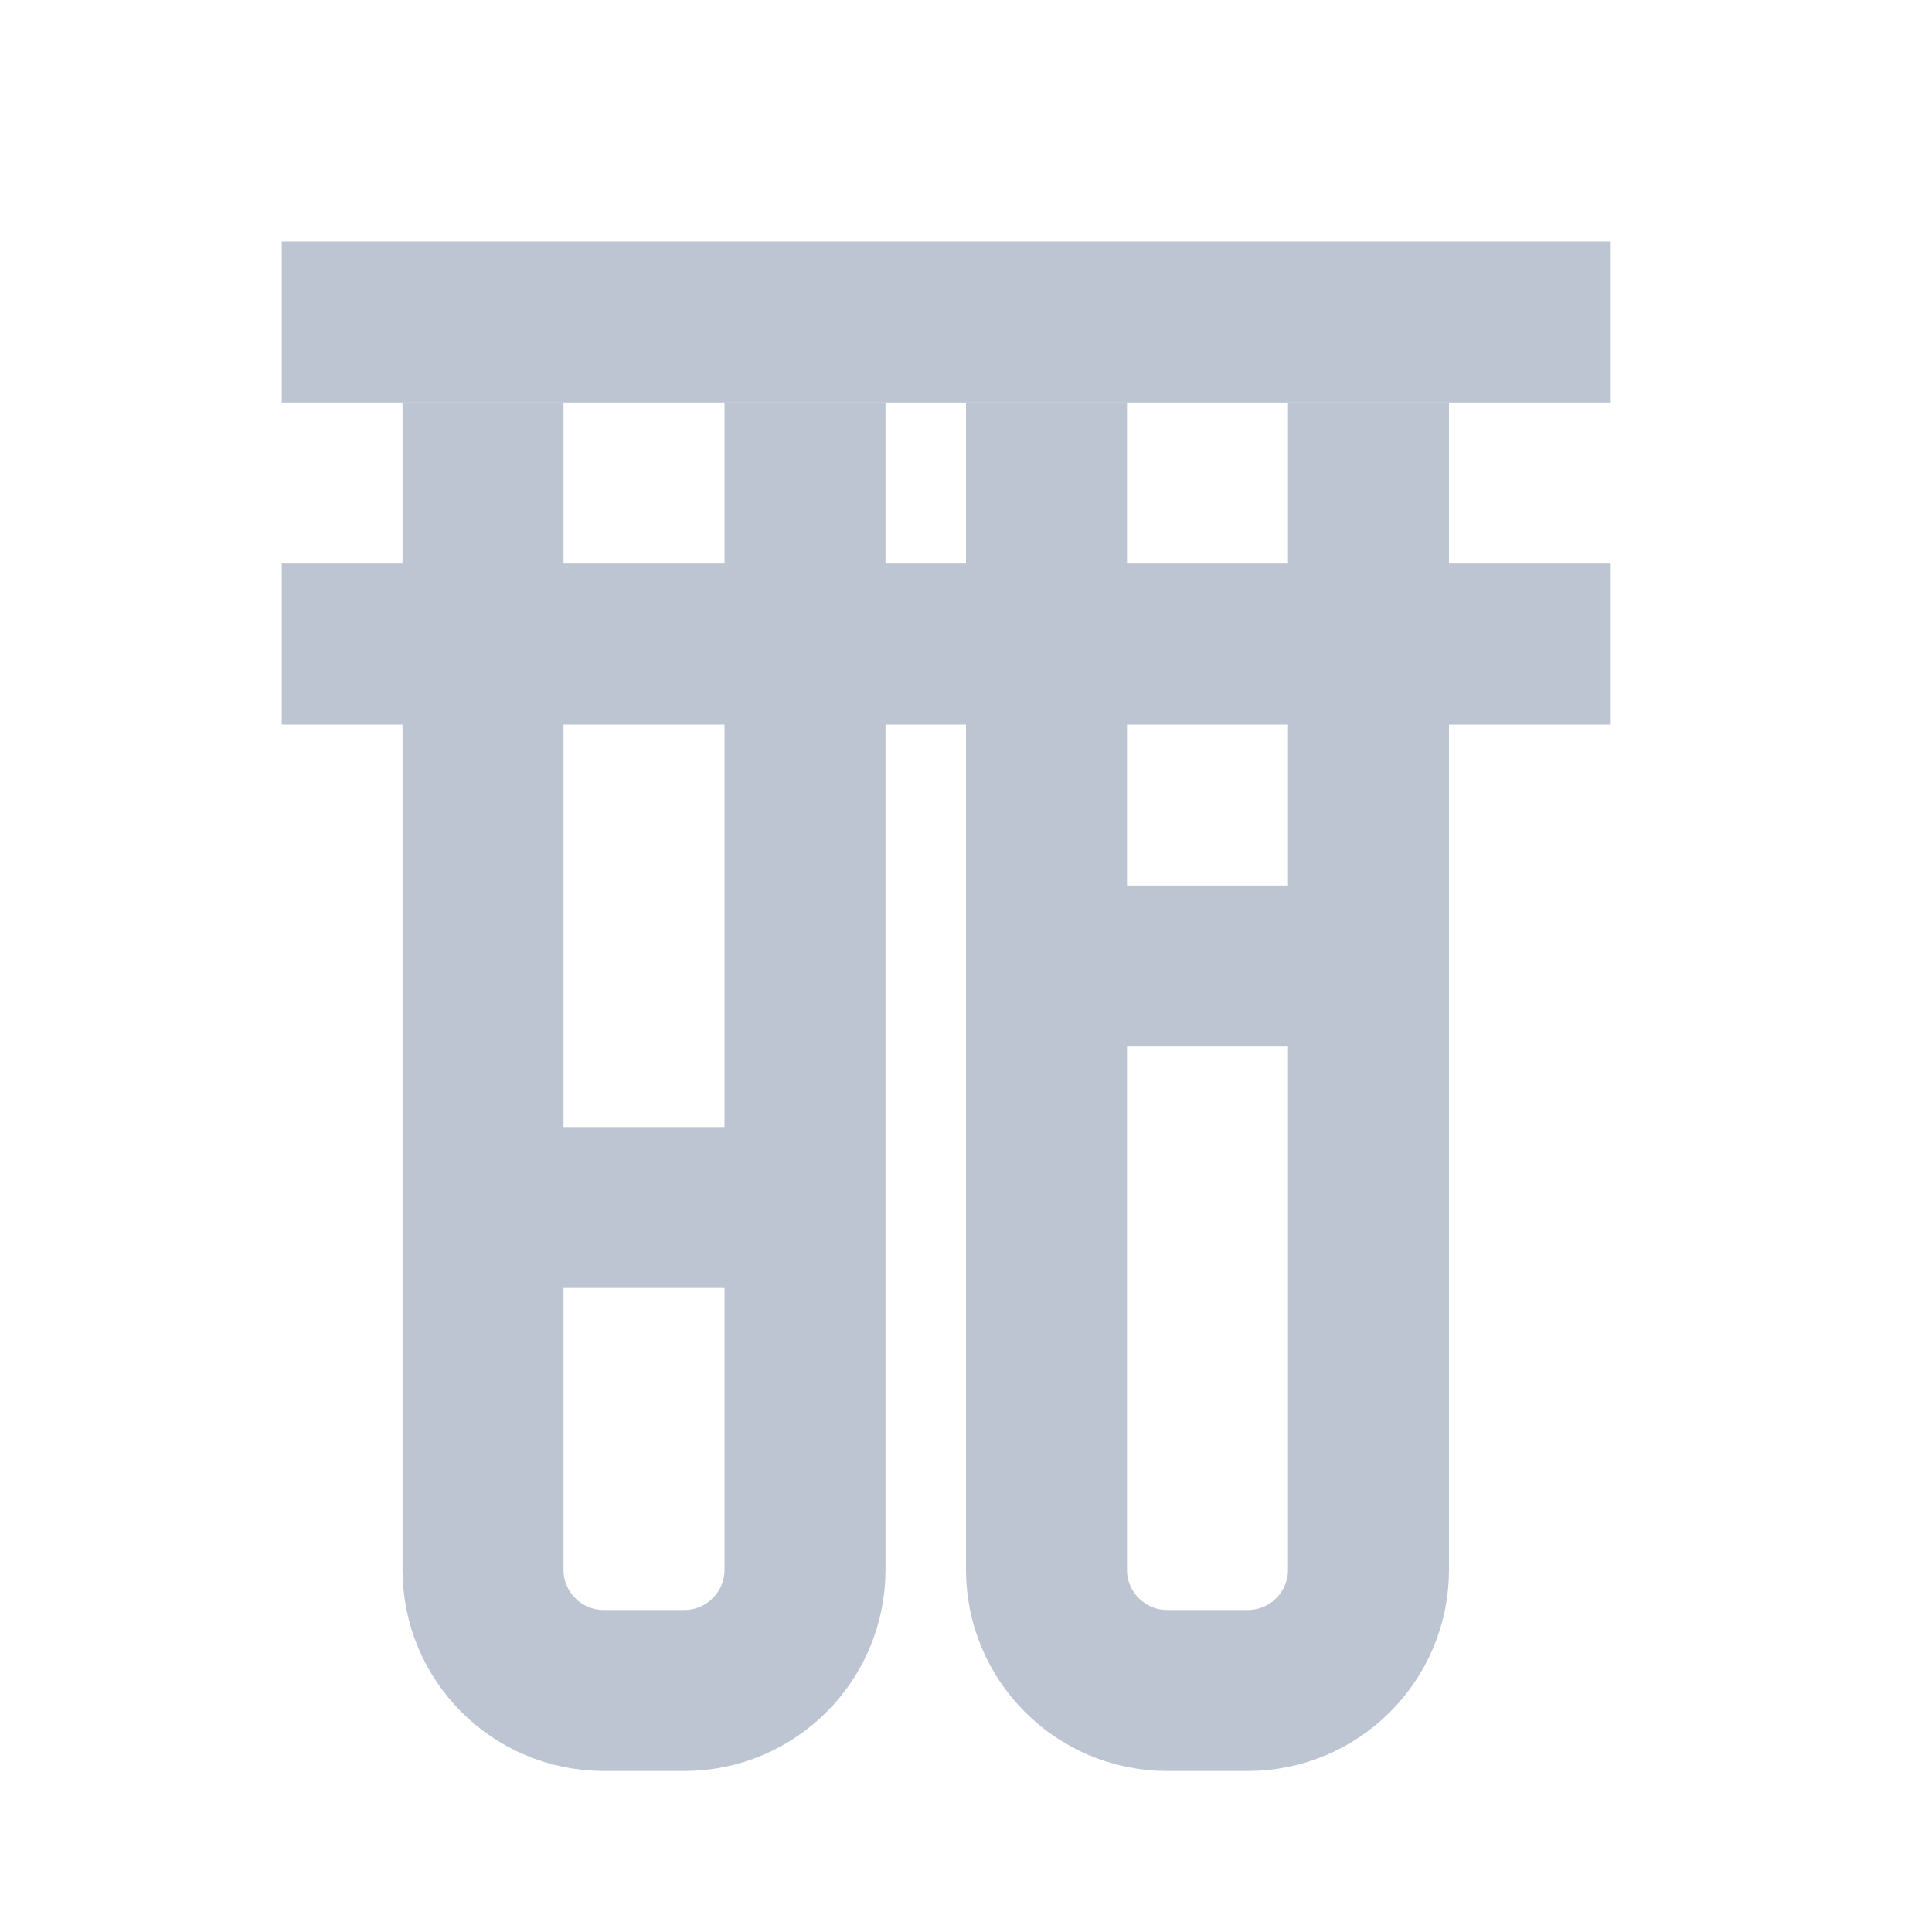 <svg width="24" height="24" viewBox="0 0 24 24" fill="none" xmlns="http://www.w3.org/2000/svg">
<path d="M6 15H10" stroke="#BEC5D2" stroke-width="2"/>
<path d="M13 12H17" stroke="#BEC5D2" stroke-width="2"/>
<path d="M6 5V19.5C6 20.328 6.672 21 7.5 21H8.5C9.328 21 10 20.328 10 19.5V5" stroke="#BEC5D2" stroke-width="2"/>
<path d="M13 5V19.5C13 20.328 13.672 21 14.5 21H15.5C16.328 21 17 20.328 17 19.5V5" stroke="#BEC5D2" stroke-width="2"/>
<path d="M3.5 4H20" stroke="#BEC5D2" stroke-width="2"/>
<path d="M3.5 8H20" stroke="#BEC5D2" stroke-width="2"/>
</svg>
